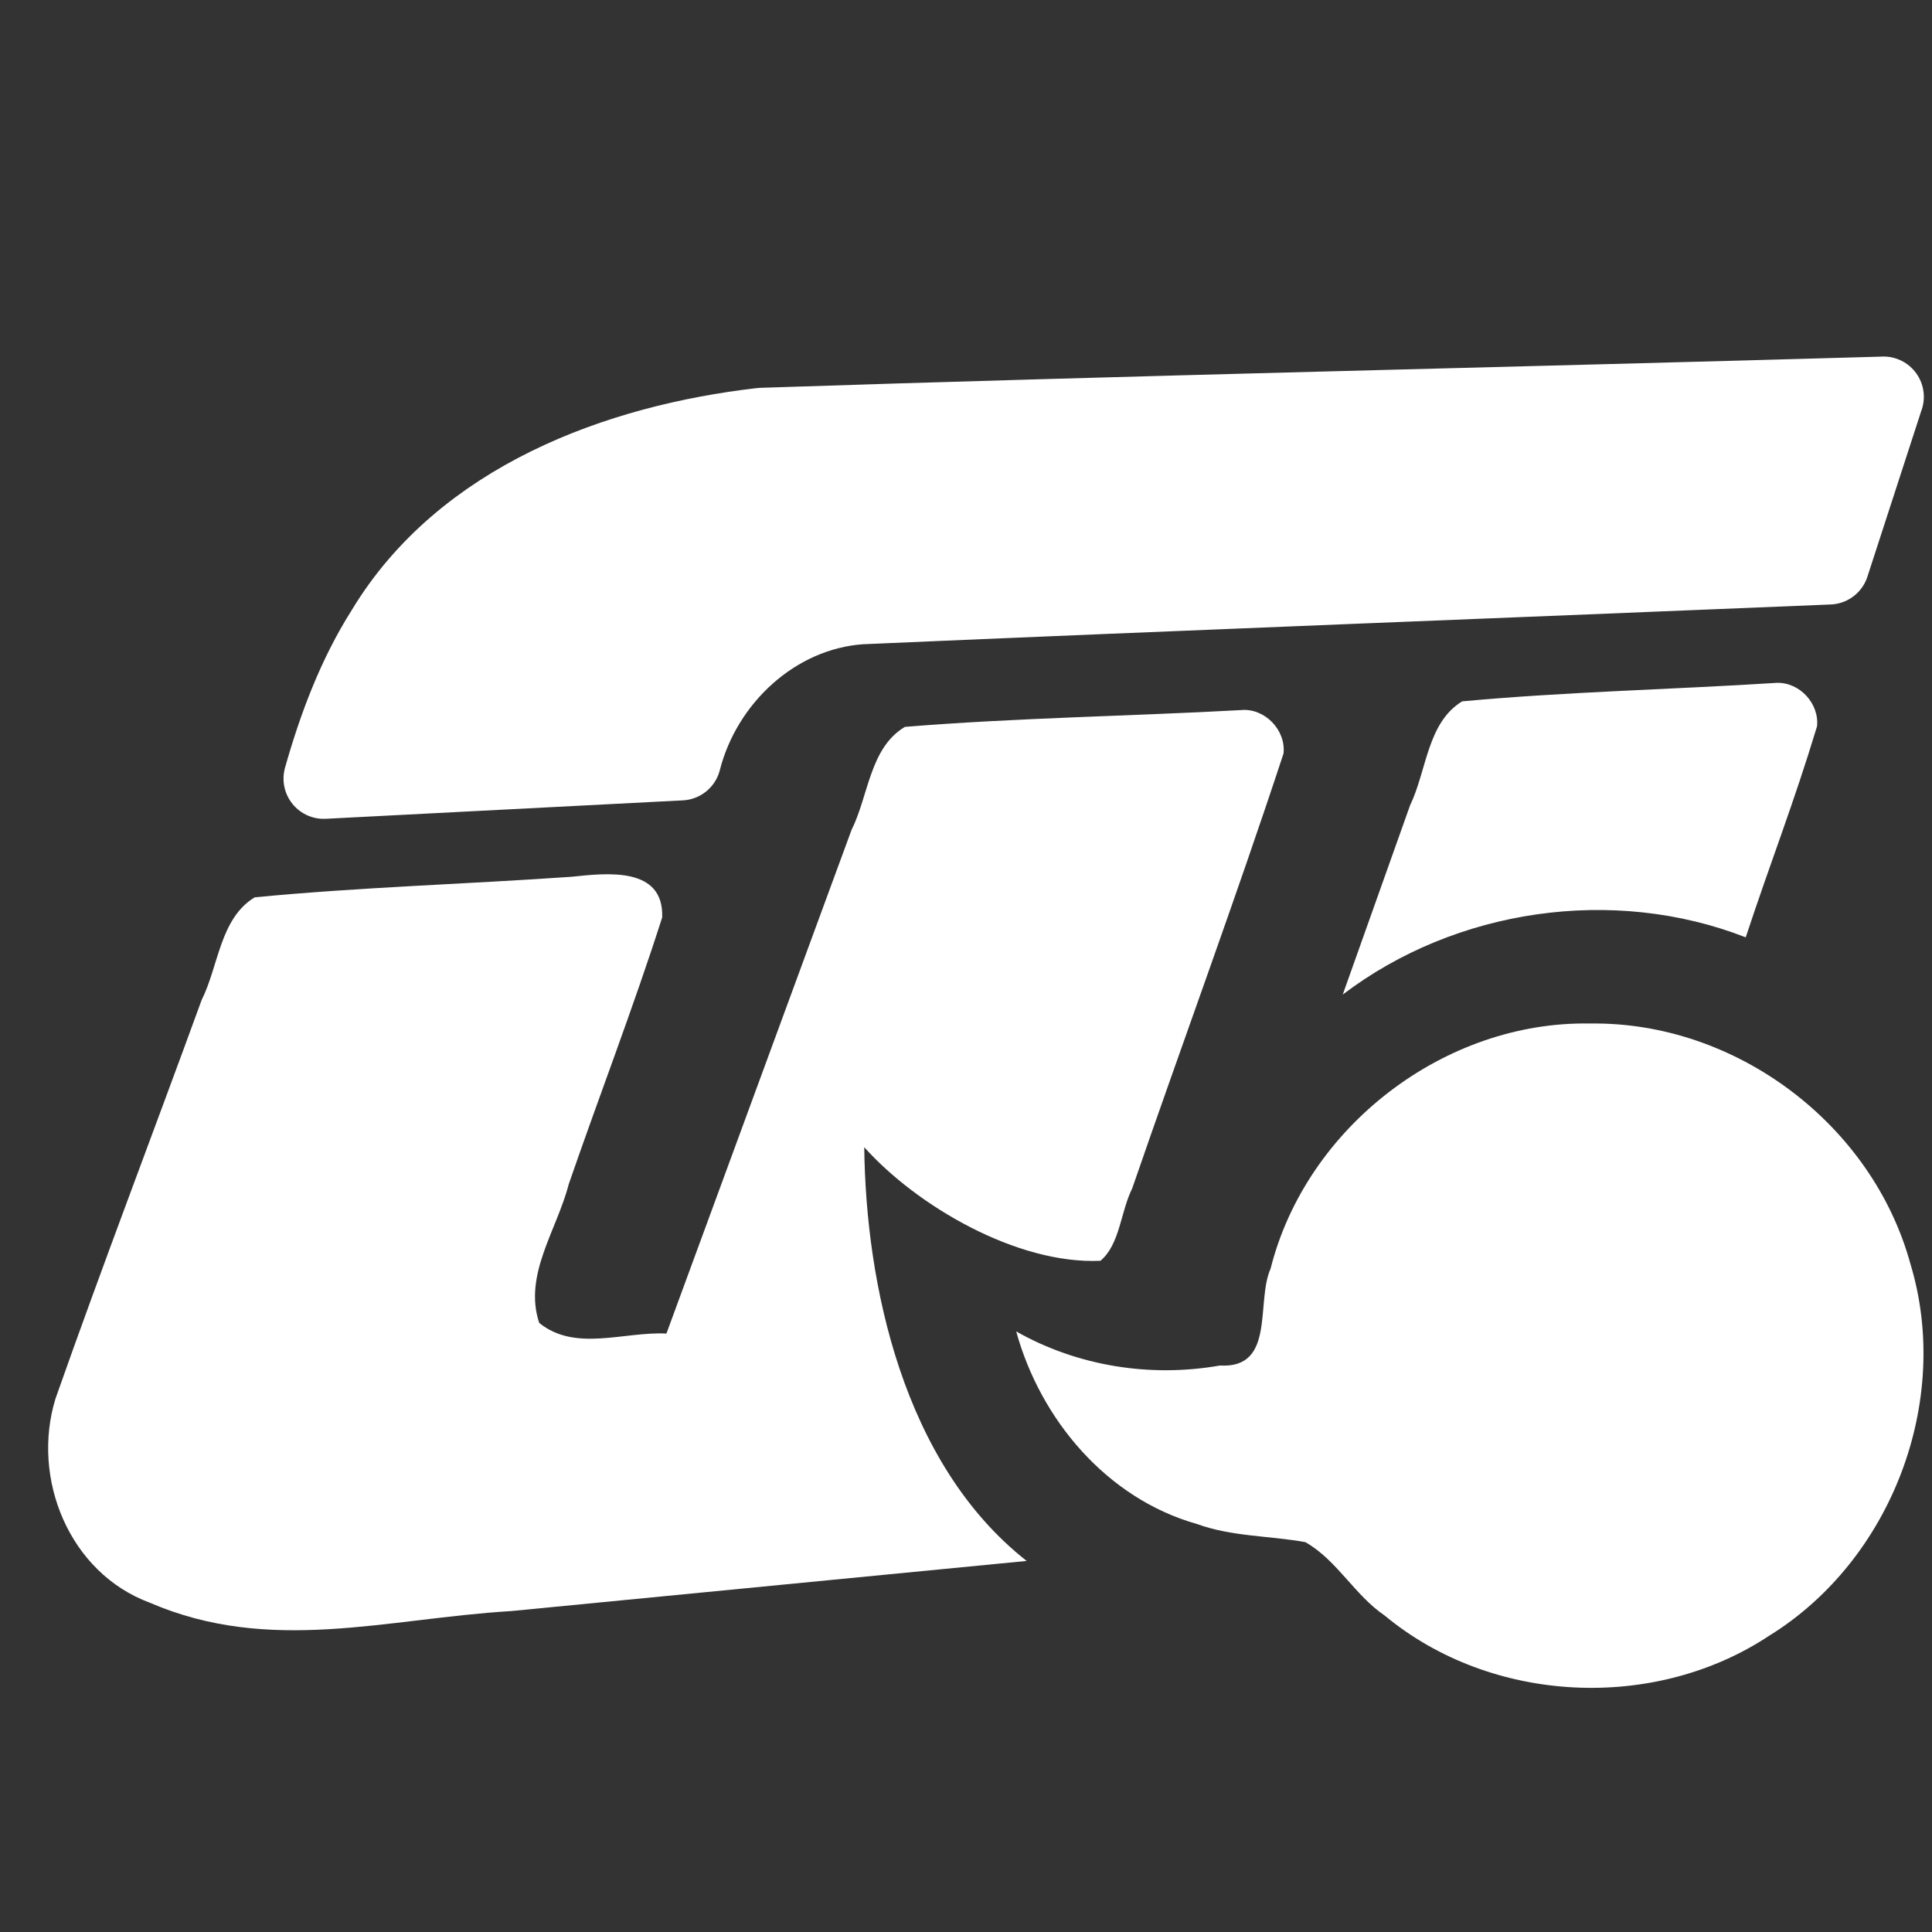 <?xml version="1.0" encoding="UTF-8" standalone="no"?>
<svg
   xmlns:dc="http://purl.org/dc/elements/1.1/"
   xmlns:cc="http://creativecommons.org/ns#"
   xmlns:rdf="http://www.w3.org/1999/02/22-rdf-syntax-ns#"
   xmlns:svg="http://www.w3.org/2000/svg"
   xmlns="http://www.w3.org/2000/svg"
   xmlns:sodipodi="http://sodipodi.sourceforge.net/DTD/sodipodi-0.dtd"
   xmlns:inkscape="http://www.inkscape.org/namespaces/inkscape"
   version="1.1"
   id="svg4202"
   height="48"
   width="48"
   sodipodi:docname="ic_status_hot.svg"
   inkscape:version="0.92.3 (2405546, 2018-03-11)">
  <rect width="100%" height="100%" fill="#333333" stroke="none"/>
  <sodipodi:namedview
     pagecolor="#000000"
     bordercolor="#666666"
     borderopacity="1"
     objecttolerance="10"
     gridtolerance="10"
     guidetolerance="10"
     inkscape:pageopacity="0"
     inkscape:pageshadow="2"
     inkscape:window-width="1280"
     inkscape:window-height="971"
     id="namedview10"
     showgrid="false"
     inkscape:measure-start="32.5625,21.375"
     inkscape:measure-end="12.1875,26"
     inkscape:snap-global="false"
     inkscape:zoom="22.627417"
     inkscape:cx="37.419628"
     inkscape:cy="24.112359"
     inkscape:window-x="1358"
     inkscape:window-y="-8"
     inkscape:window-maximized="1"
     inkscape:current-layer="layer1"
     units="px"
     scale-x="1"
     viewbox-width="48"
     viewbox-height="48" />
  <defs
     id="defs4204" />
  <g
     style="display:inline;opacity:1"
     id="layer1"
     inkscape:label="balloon">
    <path
       style="display:inline;fill:#ffffff;fill-opacity:1;stroke:none"
       d="m 39.508,25.429 c -3.627,-0.068 -7.058,2.579 -7.941,6.092 -0.371,0.831 0.132,2.486 -1.259,2.405 -1.724,0.303 -3.534,0.018 -5.061,-0.847 0.607,2.197 2.257,4.154 4.493,4.785 0.866,0.315 1.802,0.289 2.691,0.45 0.787,0.447 1.219,1.312 1.971,1.824 2.647,2.196 6.697,2.399 9.561,0.496 3.024,-1.873 4.533,-5.816 3.503,-9.226 -0.952,-3.484 -4.347,-6.03 -7.958,-5.979 z"
       id="path2990-1"
       inkscape:connector-curvature="0" />
    <path
       style="display:inline;fill:#ffffff;stroke:#ffffff;stroke-width:2;stroke-linecap:round;stroke-linejoin:round;stroke-miterlimit:4;stroke-dasharray:none;stroke-opacity:1;marker-start:none"
       d="M 46.797,9.859 C 37.505,10.126 28.211,10.326 18.921,10.635 15.354,11.046 11.532,12.462 9.592,15.68 8.877,16.806 8.406,18.066 8.044,19.344 11.001,19.191 13.958,19.039 16.915,18.886 c 0.524,-2.052 2.309,-3.722 4.457,-3.878 8.023,-0.349 16.048,-0.656 24.072,-0.989 0.451,-1.387 0.902,-2.774 1.352,-4.161 z"
       id="path2996-4-8"
       inkscape:connector-curvature="0" />
    <path
       style="color:#000000;font-style:normal;font-variant:normal;font-weight:normal;font-stretch:normal;font-size:medium;line-height:normal;font-family:sans-serif;font-variant-ligatures:normal;font-variant-position:normal;font-variant-caps:normal;font-variant-numeric:normal;font-variant-alternates:normal;font-feature-settings:normal;text-indent:0;text-align:start;text-decoration:none;text-decoration-line:none;text-decoration-style:solid;text-decoration-color:#000000;letter-spacing:normal;word-spacing:normal;text-transform:none;writing-mode:lr-tb;direction:ltr;text-orientation:mixed;dominant-baseline:auto;baseline-shift:baseline;text-anchor:start;white-space:normal;shape-padding:0;clip-rule:nonzero;display:inline;overflow:visible;visibility:visible;opacity:1;isolation:auto;mix-blend-mode:normal;color-interpolation:sRGB;color-interpolation-filters:linearRGB;solid-color:#000000;solid-opacity:1;vector-effect:none;fill:#ffffff;fill-opacity:1;fill-rule:nonzero;stroke:none;stroke-width:2;stroke-linecap:round;stroke-linejoin:round;stroke-miterlimit:4;stroke-dasharray:none;stroke-dashoffset:0;stroke-opacity:1;color-rendering:auto;image-rendering:auto;shape-rendering:auto;text-rendering:auto;enable-background:accumulate"
       d="m 44.145,16.965 c -2.604,0.166 -5.223,0.22 -7.818,0.46 -0.872,0.533 -0.877,1.719 -1.294,2.583 l -1.673,4.702 c 2.806,-2.136 6.723,-2.706 10.012,-1.422 0.635,-1.923 1.186,-3.307 1.772,-5.244 0.057,-0.564 -0.43,-1.094 -0.998,-1.079 z m -13.297,0.676 c -2.787,0.153 -5.588,0.192 -8.366,0.418 -0.876,0.523 -0.899,1.705 -1.327,2.563 l -4.598,12.51 c -1.053,-0.054 -2.264,0.463 -3.16,-0.264 -0.399,-1.19 0.443,-2.313 0.733,-3.447 0.764,-2.212 1.61,-4.401 2.322,-6.628 0.044,-1.276 -1.389,-1.099 -2.251,-1.01 -2.623,0.184 -5.26,0.258 -7.874,0.511 -0.865,0.528 -0.892,1.701 -1.319,2.555 -1.203,3.303 -2.463,6.587 -3.63,9.902 -0.609,1.987 0.346,4.328 2.344,5.068 2.992,1.29 5.869,0.395 8.986,0.207 l 12.799,-1.245 c -3.075,-2.417 -3.996,-6.875 -4.035,-10.279 1.308,1.462 3.797,2.915 5.868,2.822 0.486,-0.407 0.5,-1.22 0.789,-1.797 1.243,-3.605 2.569,-7.187 3.76,-10.807 0.062,-0.579 -0.459,-1.124 -1.042,-1.08 z"
       id="path2998-0-8"
       inkscape:connector-curvature="0"
       sodipodi:nodetypes="cccccccccccccccccccccccccc" />
  </g>
</svg>
